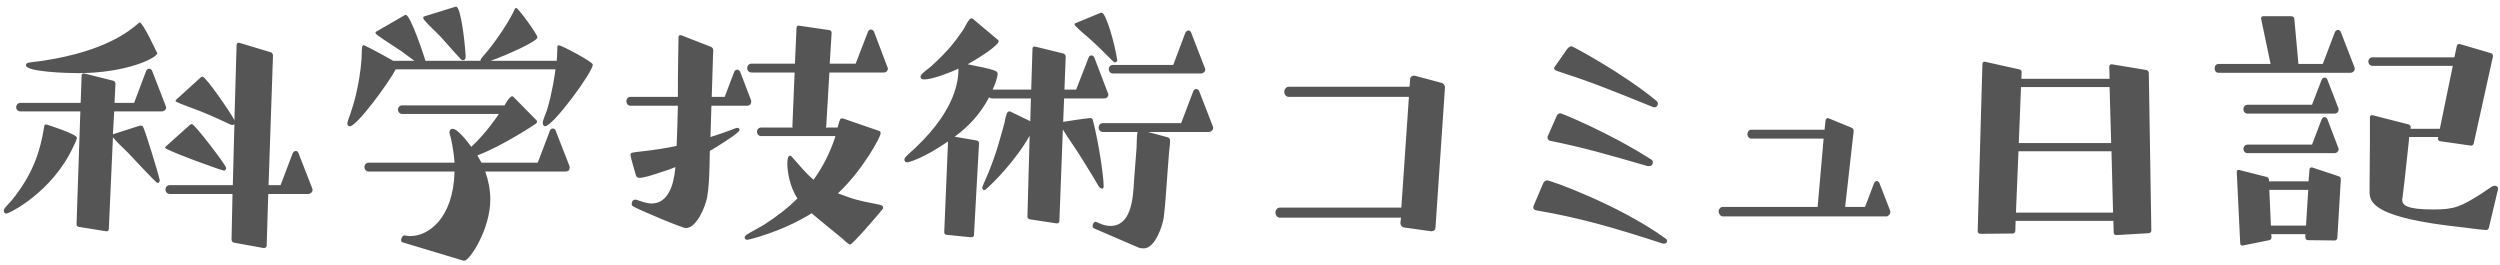 <svg width="245" height="26" viewBox="0 0 245 26" fill="none" xmlns="http://www.w3.org/2000/svg">
<path d="M25.885 24.31H25.854L22.94 23.783C22.785 23.752 22.692 23.628 22.692 23.473L22.785 19.009H16.647C16.368 19.009 16.213 18.792 16.213 18.575C16.213 18.358 16.368 18.141 16.647 18.141H22.816L22.971 12.158C22.909 12.22 22.847 12.251 22.754 12.251C22.723 12.251 22.661 12.22 22.63 12.22L21.545 11.724C20.894 11.414 20.212 11.135 19.53 10.856C19.065 10.67 17.639 10.174 17.298 9.988C17.236 9.957 17.205 9.926 17.205 9.895C17.205 9.833 17.236 9.802 17.298 9.74L19.654 7.601C19.716 7.539 19.778 7.508 19.84 7.508C20.181 7.508 22.661 11.135 22.94 11.724L22.971 11.817L23.188 4.377C23.188 4.284 23.281 4.191 23.374 4.191H23.436L26.536 5.121C26.66 5.152 26.753 5.307 26.753 5.431L26.319 18.141H27.497L28.675 15.041C28.737 14.917 28.83 14.793 28.985 14.793C29.14 14.793 29.233 14.917 29.264 15.041L30.597 18.451C30.628 18.513 30.628 18.575 30.628 18.637C30.628 18.854 30.38 19.009 30.225 19.009H26.288L26.133 24.093C26.133 24.217 25.978 24.31 25.885 24.31ZM15.655 17.645V17.707C15.655 17.769 15.624 17.831 15.562 17.893C15.531 17.924 15.469 17.924 15.438 17.924C15.376 17.924 15.314 17.924 12.524 14.948C12.152 14.576 11.408 13.894 11.067 13.46L10.664 22.45C10.664 22.574 10.571 22.667 10.447 22.667H10.416L7.719 22.233C7.564 22.202 7.502 22.109 7.502 21.954L7.874 10.918H2.015C1.736 10.918 1.581 10.701 1.581 10.515C1.581 10.298 1.736 10.081 2.015 10.081H7.905L7.998 7.384C7.998 7.291 8.091 7.198 8.184 7.198H8.246L11.098 7.911C11.222 7.942 11.315 8.066 11.315 8.19L11.222 10.081H13.144L14.322 6.95C14.353 6.826 14.508 6.733 14.632 6.733C14.756 6.733 14.88 6.857 14.911 6.95L16.244 10.391C16.275 10.453 16.275 10.515 16.275 10.577C16.275 10.732 16.089 10.918 15.872 10.918H11.191L11.067 13.15H11.098L13.702 12.313H13.795C13.857 12.313 13.981 12.344 14.012 12.406C14.229 12.778 15.531 17.056 15.655 17.645ZM15.407 5.214C15.407 5.679 12.369 7.167 7.657 7.167C6.51 7.167 2.542 7.043 2.542 6.392C2.542 6.268 2.635 6.175 2.79 6.144C3.286 6.051 3.844 6.02 4.371 5.927C10.354 4.997 12.71 3.013 13.547 2.3C13.609 2.238 13.64 2.207 13.702 2.207C14.012 2.207 15.407 5.214 15.407 5.214ZM7.192 14.359C5.146 18.823 0.899 20.931 0.62 20.931C0.465 20.931 0.372 20.807 0.372 20.652C0.372 20.59 0.372 20.559 0.403 20.497C0.589 20.187 0.93 19.908 1.178 19.598C3.131 17.18 3.937 14.979 4.34 12.344C4.371 12.251 4.402 12.189 4.495 12.189C4.588 12.189 7.533 13.15 7.533 13.491C7.533 13.584 7.502 13.739 7.192 14.359ZM16.244 14.359L18.631 12.22C18.693 12.189 18.755 12.158 18.817 12.158C19.065 12.158 22.165 16.188 22.165 16.467C22.165 16.467 22.134 16.715 21.948 16.715C21.7 16.715 16.182 14.7 16.182 14.483C16.182 14.421 16.213 14.39 16.244 14.359ZM55.428 16.808H47.554C47.864 17.676 48.05 18.606 48.05 19.536C48.05 22.512 46.004 25.55 45.508 25.55C45.415 25.55 45.322 25.519 45.229 25.488L39.463 23.752C39.37 23.721 39.308 23.628 39.308 23.535C39.308 23.318 39.463 23.07 39.649 23.07C39.773 23.07 39.928 23.132 40.083 23.132H40.238C41.912 23.132 44.423 21.489 44.547 16.808H36.146C35.867 16.808 35.712 16.591 35.712 16.374C35.712 16.157 35.867 15.94 36.146 15.94H44.547C44.485 15.134 44.361 14.297 44.175 13.491C44.144 13.367 44.051 13.15 44.051 12.964C44.051 12.716 44.206 12.623 44.361 12.623C44.857 12.623 45.88 13.956 46.19 14.39C47.678 12.995 48.732 11.414 48.887 11.166H39.401C39.153 11.166 38.998 10.949 38.998 10.732C38.998 10.515 39.184 10.329 39.401 10.329H49.445C49.476 10.267 49.941 9.43 50.189 9.43C50.22 9.43 50.282 9.461 50.313 9.492L52.576 11.786C52.607 11.817 52.638 11.879 52.638 11.91C52.638 11.972 52.607 12.034 52.545 12.096C52.39 12.22 49.197 14.328 46.779 15.227L47.182 15.94H52.7L53.878 12.84C53.94 12.685 54.033 12.592 54.188 12.592C54.343 12.592 54.436 12.716 54.467 12.84L55.8 16.25C55.8 16.281 55.831 16.343 55.831 16.405C55.831 16.498 55.8 16.591 55.769 16.653C55.707 16.777 55.552 16.808 55.428 16.808ZM53.196 12.065V11.941C53.289 11.538 53.506 11.104 53.63 10.701C54.126 9.058 54.374 7.291 54.436 6.795H38.781C38.068 8.159 34.968 12.375 34.286 12.375C34.131 12.375 34.038 12.251 34.038 12.096C34.038 12.034 34.069 12.003 34.069 11.941C34.162 11.569 34.348 11.197 34.441 10.825C34.565 10.484 35.247 8.376 35.433 5.741C35.464 5.369 35.433 4.935 35.495 4.563C35.526 4.47 35.557 4.439 35.619 4.439H35.681C36.053 4.594 37.789 5.524 38.533 5.958H40.61L39.308 4.997C38.533 4.47 37.696 3.974 36.952 3.416C36.921 3.385 36.797 3.292 36.797 3.199C36.797 3.168 36.828 3.137 36.859 3.106L39.649 1.494C39.68 1.463 39.711 1.463 39.773 1.463C40.238 1.463 41.633 5.71 41.695 5.958H47.089V5.896C47.089 5.803 47.182 5.679 47.833 4.935C48.887 3.633 50.065 1.804 50.468 0.843C50.499 0.812 50.53 0.781 50.592 0.781C50.778 0.781 52.669 3.354 52.669 3.664C52.669 4.067 49.507 5.462 48.081 5.958H54.56C54.591 5.493 54.622 5.028 54.622 4.563C54.622 4.47 54.684 4.439 54.777 4.439C55.025 4.439 58.094 6.051 58.094 6.33C58.094 7.074 54.188 12.375 53.413 12.375C53.289 12.375 53.196 12.251 53.196 12.065ZM44.64 0.657H44.702C45.167 0.657 45.57 4.222 45.632 5.493C45.632 5.679 45.632 5.896 45.353 5.896C45.291 5.896 45.229 5.865 45.167 5.803C44.485 5.09 43.865 4.346 43.214 3.633C42.687 3.075 42.067 2.548 41.571 1.959C41.54 1.928 41.478 1.804 41.478 1.742C41.478 1.68 41.478 1.649 41.54 1.618L44.64 0.657ZM82.553 23.38L81.034 22.14C80.538 21.737 80.042 21.334 79.546 20.9C76.446 22.822 73.253 23.504 73.253 23.504C73.098 23.504 72.974 23.411 72.974 23.287C72.974 23.163 73.098 23.07 73.16 23.008C73.687 22.667 74.276 22.388 74.834 22.047C76.012 21.303 77.159 20.435 78.151 19.443C77.376 18.296 77.159 16.777 77.159 16.033C77.159 15.382 77.314 15.289 77.376 15.258H77.407C77.469 15.258 77.531 15.289 77.562 15.32C78.275 16.095 78.926 16.963 79.732 17.614C80.631 16.374 81.313 15.01 81.809 13.553C81.809 13.491 81.84 13.429 81.871 13.336H74.586C74.338 13.336 74.183 13.119 74.183 12.902C74.183 12.685 74.369 12.499 74.586 12.499H77.686C77.655 12.468 77.655 12.406 77.655 12.344L77.872 7.105H73.656C73.377 7.105 73.222 6.888 73.222 6.671C73.222 6.454 73.377 6.237 73.656 6.237H77.903L78.058 2.734C78.058 2.61 78.12 2.517 78.244 2.517H78.306L81.282 2.951C81.437 2.982 81.499 3.075 81.499 3.23L81.313 6.237H83.855L85.064 3.106C85.095 3.013 85.219 2.889 85.343 2.889C85.467 2.889 85.591 2.982 85.653 3.106L86.955 6.547C86.986 6.609 87.017 6.671 87.017 6.733C87.017 6.795 86.986 6.857 86.955 6.919C86.893 7.043 86.769 7.105 86.614 7.105H81.282L80.972 12.344C80.972 12.406 80.941 12.468 80.91 12.499H82.088C82.15 12.251 82.212 12.003 82.305 11.755C82.336 11.662 82.429 11.6 82.522 11.6H82.584L86.18 12.84C86.273 12.871 86.304 12.964 86.304 13.057C86.304 13.429 84.537 16.684 82.119 18.947L83.142 19.319C84.165 19.691 85.157 19.846 86.211 20.063C86.335 20.094 86.459 20.125 86.521 20.249C86.521 20.28 86.552 20.311 86.552 20.373C86.552 20.404 86.521 20.466 86.49 20.497C86.056 21.055 83.545 23.969 83.297 23.969C83.266 23.969 82.987 23.814 82.553 23.38ZM70.184 14.421L69.564 14.793L69.533 16.343C69.502 17.335 69.471 18.42 69.285 19.412C69.099 20.28 68.293 22.295 67.239 22.357C66.929 22.388 62.465 20.497 62.031 20.218C61.938 20.156 61.907 20.063 61.907 19.97C61.907 19.97 61.907 19.567 62.248 19.567H62.341C62.899 19.753 63.364 19.939 63.86 19.939C65.875 19.939 66.123 17.118 66.185 16.374C65.751 16.56 65.317 16.715 64.883 16.839C63.798 17.211 63.085 17.428 62.651 17.428C62.465 17.428 62.372 17.335 62.31 17.149C62.248 16.932 61.783 15.351 61.783 15.196C61.783 14.948 61.876 14.948 62.992 14.824C64.077 14.7 65.193 14.545 66.309 14.297C66.371 12.995 66.402 11.693 66.433 10.36H61.783C61.535 10.36 61.38 10.143 61.38 9.926C61.38 9.709 61.535 9.492 61.783 9.492H66.433C66.433 8.159 66.433 6.795 66.464 5.462L66.495 3.602C66.495 3.509 66.588 3.447 66.681 3.447H66.743L69.688 4.594C69.812 4.656 69.905 4.78 69.905 4.935C69.905 5.121 69.874 5.276 69.874 5.462L69.75 9.492H71.021L71.951 7.043C71.982 6.95 72.106 6.826 72.23 6.826C72.354 6.826 72.478 6.919 72.54 7.043L73.594 9.802C73.594 9.833 73.625 9.895 73.625 9.957C73.625 10.019 73.594 10.112 73.563 10.174C73.501 10.298 73.377 10.36 73.222 10.36H69.719L69.626 13.429C69.657 13.429 69.688 13.429 69.719 13.398C70.308 13.212 70.866 13.026 71.455 12.809C72.044 12.561 72.199 12.53 72.261 12.53C72.354 12.53 72.416 12.561 72.447 12.623C72.478 12.654 72.478 12.685 72.478 12.716C72.478 12.964 71.362 13.677 70.184 14.421ZM107.694 18.296L107.074 17.242L105.865 15.289C105.338 14.452 104.687 13.553 104.16 12.685L103.819 21.675C103.819 21.799 103.695 21.892 103.602 21.892H103.54L100.905 21.489C100.75 21.458 100.688 21.334 100.688 21.21L100.905 13.305C99.479 15.816 97.278 17.986 96.627 18.544C96.565 18.575 96.503 18.637 96.441 18.637C96.348 18.637 96.255 18.482 96.255 18.389C96.255 18.358 96.255 18.327 96.875 16.901C97.247 15.971 97.588 15.041 97.867 14.08L98.425 12.096C98.611 11.135 98.704 10.918 98.921 10.918C98.952 10.918 99.014 10.918 99.045 10.949L100.967 11.879L101.029 9.647H97.278C97.123 9.647 96.999 9.616 96.937 9.523C96.1 11.135 94.953 12.375 93.558 13.398L95.728 13.77C95.883 13.801 95.945 13.925 95.945 14.049L95.449 23.039C95.449 23.194 95.294 23.256 95.17 23.256L92.752 23.008C92.597 23.008 92.535 22.884 92.535 22.729L92.907 13.863C90.427 15.568 89.032 15.909 88.908 15.909C88.722 15.909 88.629 15.785 88.629 15.661C88.629 15.568 88.66 15.506 88.722 15.413C89.032 15.072 89.435 14.762 89.776 14.421C93.713 10.67 93.93 7.818 93.93 6.733C92.969 7.167 91.419 7.756 90.613 7.787C90.458 7.787 90.21 7.756 90.21 7.508C90.21 7.415 90.303 7.291 90.365 7.229C90.613 6.981 90.954 6.764 91.233 6.516C92.969 4.935 93.558 4.129 94.395 2.92C94.612 2.579 94.767 2.176 95.015 1.897C95.046 1.835 95.139 1.804 95.201 1.804C95.263 1.804 95.294 1.804 95.325 1.835L97.805 3.912C97.836 3.943 97.867 3.974 97.867 4.036C97.867 4.098 97.805 4.191 97.774 4.253C97.216 4.873 95.79 5.772 94.829 6.299C97.526 6.826 97.774 6.95 97.774 7.229C97.774 7.322 97.712 7.849 97.278 8.779H101.06L101.184 4.749C101.184 4.656 101.277 4.563 101.37 4.563H101.432L104.222 5.245C104.346 5.276 104.439 5.431 104.439 5.555L104.315 8.779H105.462L106.671 5.679C106.702 5.555 106.795 5.431 106.95 5.431C107.105 5.431 107.198 5.524 107.26 5.679L108.562 9.089C108.593 9.151 108.624 9.213 108.624 9.275C108.624 9.337 108.593 9.399 108.562 9.461C108.5 9.585 108.345 9.647 108.221 9.647H104.284L104.191 11.941C104.873 11.817 106.671 11.569 106.857 11.569C107.012 11.569 107.074 11.662 107.105 11.786C107.663 13.925 108.159 17.242 108.159 18.265C108.159 18.42 108.097 18.482 108.004 18.482C107.911 18.482 107.787 18.42 107.694 18.296ZM111.693 24.31L107.229 22.388C107.105 22.326 107.074 22.233 107.074 22.14C107.074 21.954 107.198 21.737 107.384 21.737C107.415 21.737 107.446 21.768 107.477 21.768L107.756 21.892C108.097 22.047 108.469 22.14 108.81 22.14C110.825 22.14 111.042 19.598 111.135 17.707L111.383 14.483C111.414 13.987 111.383 13.398 111.476 12.933H108.097C107.818 12.933 107.663 12.716 107.663 12.499C107.663 12.282 107.818 12.065 108.097 12.065H115.754L116.932 8.965C116.994 8.841 117.087 8.717 117.242 8.717C117.366 8.717 117.49 8.841 117.521 8.934L118.854 12.375C118.885 12.437 118.885 12.499 118.885 12.561C118.885 12.778 118.637 12.933 118.482 12.933H112.499L114.452 13.46C114.607 13.491 114.669 13.677 114.669 13.832C114.669 14.142 114.607 14.483 114.576 14.824L114.421 16.839C114.297 18.327 114.235 19.815 114.049 21.303C113.925 22.171 113.181 24.341 112.096 24.341C111.972 24.341 111.817 24.31 111.693 24.31ZM117.707 7.198H109.058C108.81 7.198 108.655 6.981 108.655 6.764C108.655 6.578 108.81 6.361 109.058 6.361H114.979L116.157 3.23C116.188 3.137 116.343 2.982 116.467 2.982C116.622 2.982 116.715 3.106 116.746 3.23L118.079 6.671C118.11 6.733 118.11 6.795 118.11 6.857C118.11 7.012 117.924 7.198 117.707 7.198ZM107.88 1.246H107.973C108.376 1.246 109.244 4.253 109.461 5.741C109.461 5.772 109.492 5.834 109.492 5.865C109.492 5.958 109.461 6.02 109.368 6.082C109.337 6.113 109.275 6.113 109.244 6.113C109.182 6.113 109.151 6.082 109.089 6.02C108.376 5.338 107.725 4.625 106.981 3.974C106.485 3.509 105.896 3.075 105.431 2.579C105.369 2.517 105.307 2.455 105.307 2.362C105.307 2.331 105.338 2.3 105.4 2.269L107.88 1.246ZM140.275 22.667L137.609 22.295C137.392 22.264 137.237 22.078 137.237 21.861L137.299 21.334H125.426C125.178 21.334 124.992 21.086 124.992 20.838C124.992 20.59 125.178 20.342 125.426 20.342H137.33L138.074 9.492H126.294C126.046 9.492 125.86 9.275 125.86 8.996C125.86 8.748 126.046 8.5 126.294 8.5H138.136L138.198 7.725C138.198 7.539 138.384 7.415 138.57 7.415H138.632L141.298 8.128C141.484 8.19 141.608 8.376 141.608 8.562L140.678 22.295C140.678 22.512 140.492 22.667 140.275 22.667ZM163.091 23.876H162.967C157.945 22.233 154.721 21.334 150.598 20.621C150.381 20.59 150.257 20.497 150.257 20.311C150.257 20.28 150.288 20.218 150.288 20.187L151.249 17.924C151.342 17.769 151.466 17.676 151.621 17.676C151.962 17.676 158.751 20.125 163.184 23.349C163.308 23.411 163.37 23.504 163.37 23.597C163.37 23.628 163.37 23.876 163.091 23.876ZM161.572 16.281H161.479C157.201 15.041 155.248 14.483 151.931 13.801C151.776 13.77 151.652 13.646 151.652 13.46C151.652 13.429 151.652 13.367 151.683 13.336L152.52 11.445C152.582 11.29 152.675 11.104 152.923 11.104C153.047 11.104 157.697 12.995 161.82 15.63C161.944 15.692 161.975 15.785 161.975 15.909C161.975 16.188 161.789 16.281 161.572 16.281ZM152.365 6.547L153.574 4.811C153.698 4.656 153.853 4.532 154.008 4.532C154.132 4.532 159.092 7.198 162.347 9.895C162.44 9.988 162.471 10.081 162.471 10.174C162.471 10.36 162.347 10.515 162.13 10.515C162.068 10.515 162.037 10.515 161.975 10.484C157.635 8.717 155.744 7.973 152.582 6.95C152.458 6.888 152.303 6.857 152.303 6.671C152.303 6.64 152.334 6.578 152.365 6.547ZM184.884 21.21H168.826C168.609 21.21 168.423 20.931 168.423 20.714C168.423 20.497 168.609 20.28 168.826 20.28H178.126L178.715 13.584H171.616C171.399 13.584 171.244 13.367 171.244 13.15C171.244 12.933 171.399 12.716 171.616 12.716H178.808L178.901 11.817C178.901 11.693 179.025 11.569 179.149 11.569L181.412 12.499C181.598 12.561 181.66 12.685 181.66 12.84L180.823 20.28H182.776L183.644 17.986C183.737 17.769 183.861 17.738 183.923 17.738C183.985 17.738 184.109 17.769 184.202 17.986L185.225 20.621C185.225 20.621 185.256 20.714 185.256 20.745C185.256 21.055 184.977 21.21 184.884 21.21ZM210.583 22.853L207.39 23.039C207.266 23.039 207.142 22.946 207.142 22.822L207.111 21.644H197.532L197.501 22.636C197.501 22.76 197.377 22.884 197.253 22.884L194.06 22.915C193.936 22.915 193.812 22.791 193.812 22.667L194.277 6.237C194.277 6.144 194.37 6.051 194.463 6.051H194.525L197.873 6.795C198.028 6.826 198.121 6.919 198.121 7.074L198.09 7.725H206.739L206.708 6.516C206.708 6.392 206.801 6.299 206.925 6.299H206.956L210.335 6.857C210.459 6.888 210.583 6.981 210.583 7.136L210.831 22.605C210.831 22.729 210.707 22.853 210.583 22.853ZM207.08 20.838L206.925 14.824H197.811L197.563 20.838H207.08ZM206.894 14.018L206.739 8.531H198.059L197.842 14.018H206.894ZM244.807 18.544L243.908 22.326C243.877 22.45 243.784 22.543 243.629 22.543C242.823 22.481 242.017 22.357 241.211 22.264C232.81 21.365 232.221 19.908 232.221 18.854V17.831C232.221 16.498 232.252 15.196 232.252 13.863V11.476C232.252 11.383 232.345 11.29 232.438 11.29H232.5L236.034 12.189C236.158 12.22 236.251 12.344 236.251 12.468V12.499C236.251 12.561 236.22 12.592 236.22 12.623H239.103L240.374 6.454H232.5C232.252 6.454 232.097 6.237 232.097 6.02C232.097 5.803 232.283 5.617 232.5 5.617H240.529L240.777 4.47C240.808 4.377 240.901 4.315 240.994 4.315H241.056L244.125 5.214C244.218 5.245 244.311 5.369 244.311 5.462V5.524L242.42 14.08C242.389 14.204 242.296 14.266 242.172 14.266H242.11L239.103 13.832C239.01 13.801 238.917 13.708 238.917 13.615V13.553L238.948 13.429H236.096C236.096 13.584 236.065 13.739 236.065 13.863L235.631 17.831L235.445 19.381C235.445 19.443 235.414 19.505 235.414 19.567C235.414 20.094 235.817 20.528 238.452 20.528C240.529 20.528 241.118 20.28 243.226 18.947C243.567 18.73 243.877 18.482 244.187 18.296C244.28 18.234 244.373 18.203 244.497 18.203C244.652 18.203 244.807 18.296 244.807 18.451V18.544ZM228.811 23.566L226.145 23.535C226.021 23.535 225.928 23.411 225.928 23.287V22.946H222.58L222.611 23.256C222.611 23.38 222.518 23.504 222.394 23.535L219.79 24.062H219.728C219.635 24.062 219.542 23.969 219.542 23.876L219.201 16.839C219.201 16.746 219.263 16.653 219.356 16.653H219.418L222.115 17.335C222.27 17.366 222.363 17.49 222.363 17.645V17.769H226.238L226.331 16.591C226.331 16.498 226.424 16.405 226.517 16.405H226.579L229.183 17.273C229.369 17.335 229.4 17.428 229.4 17.614L229.059 23.318C229.059 23.442 228.935 23.566 228.811 23.566ZM230.361 7.136H217.434C217.155 7.136 217.031 6.919 217.031 6.702C217.031 6.485 217.155 6.268 217.434 6.268H222.518L221.588 1.835V1.773C221.588 1.68 221.681 1.587 221.774 1.587H224.564C224.688 1.587 224.843 1.711 224.843 1.835L225.246 6.268H227.633L228.811 3.168C228.842 3.075 228.997 2.92 229.121 2.92C229.245 2.92 229.369 3.044 229.4 3.137L230.733 6.578C230.764 6.64 230.764 6.702 230.764 6.764C230.764 6.981 230.516 7.136 230.361 7.136ZM225.99 22.109L226.207 18.606H222.394L222.549 22.109H225.99ZM228.78 11.135H220.255C220.007 11.135 219.852 10.918 219.852 10.701C219.852 10.484 220.007 10.267 220.255 10.267H226.579L227.509 7.849C227.571 7.694 227.664 7.601 227.819 7.601C227.974 7.601 228.067 7.725 228.098 7.849L229.152 10.577C229.183 10.639 229.183 10.701 229.183 10.763C229.183 10.856 229.121 11.135 228.78 11.135ZM228.78 15.01H220.255C220.007 15.01 219.852 14.793 219.852 14.576C219.852 14.39 220.007 14.173 220.255 14.173H226.579L227.509 11.724C227.571 11.569 227.664 11.476 227.819 11.476C227.974 11.476 228.067 11.6 228.098 11.724L229.152 14.483C229.183 14.545 229.183 14.607 229.183 14.669C229.183 14.824 228.997 15.01 228.78 15.01Z" fill="#555555"/>
</svg>
